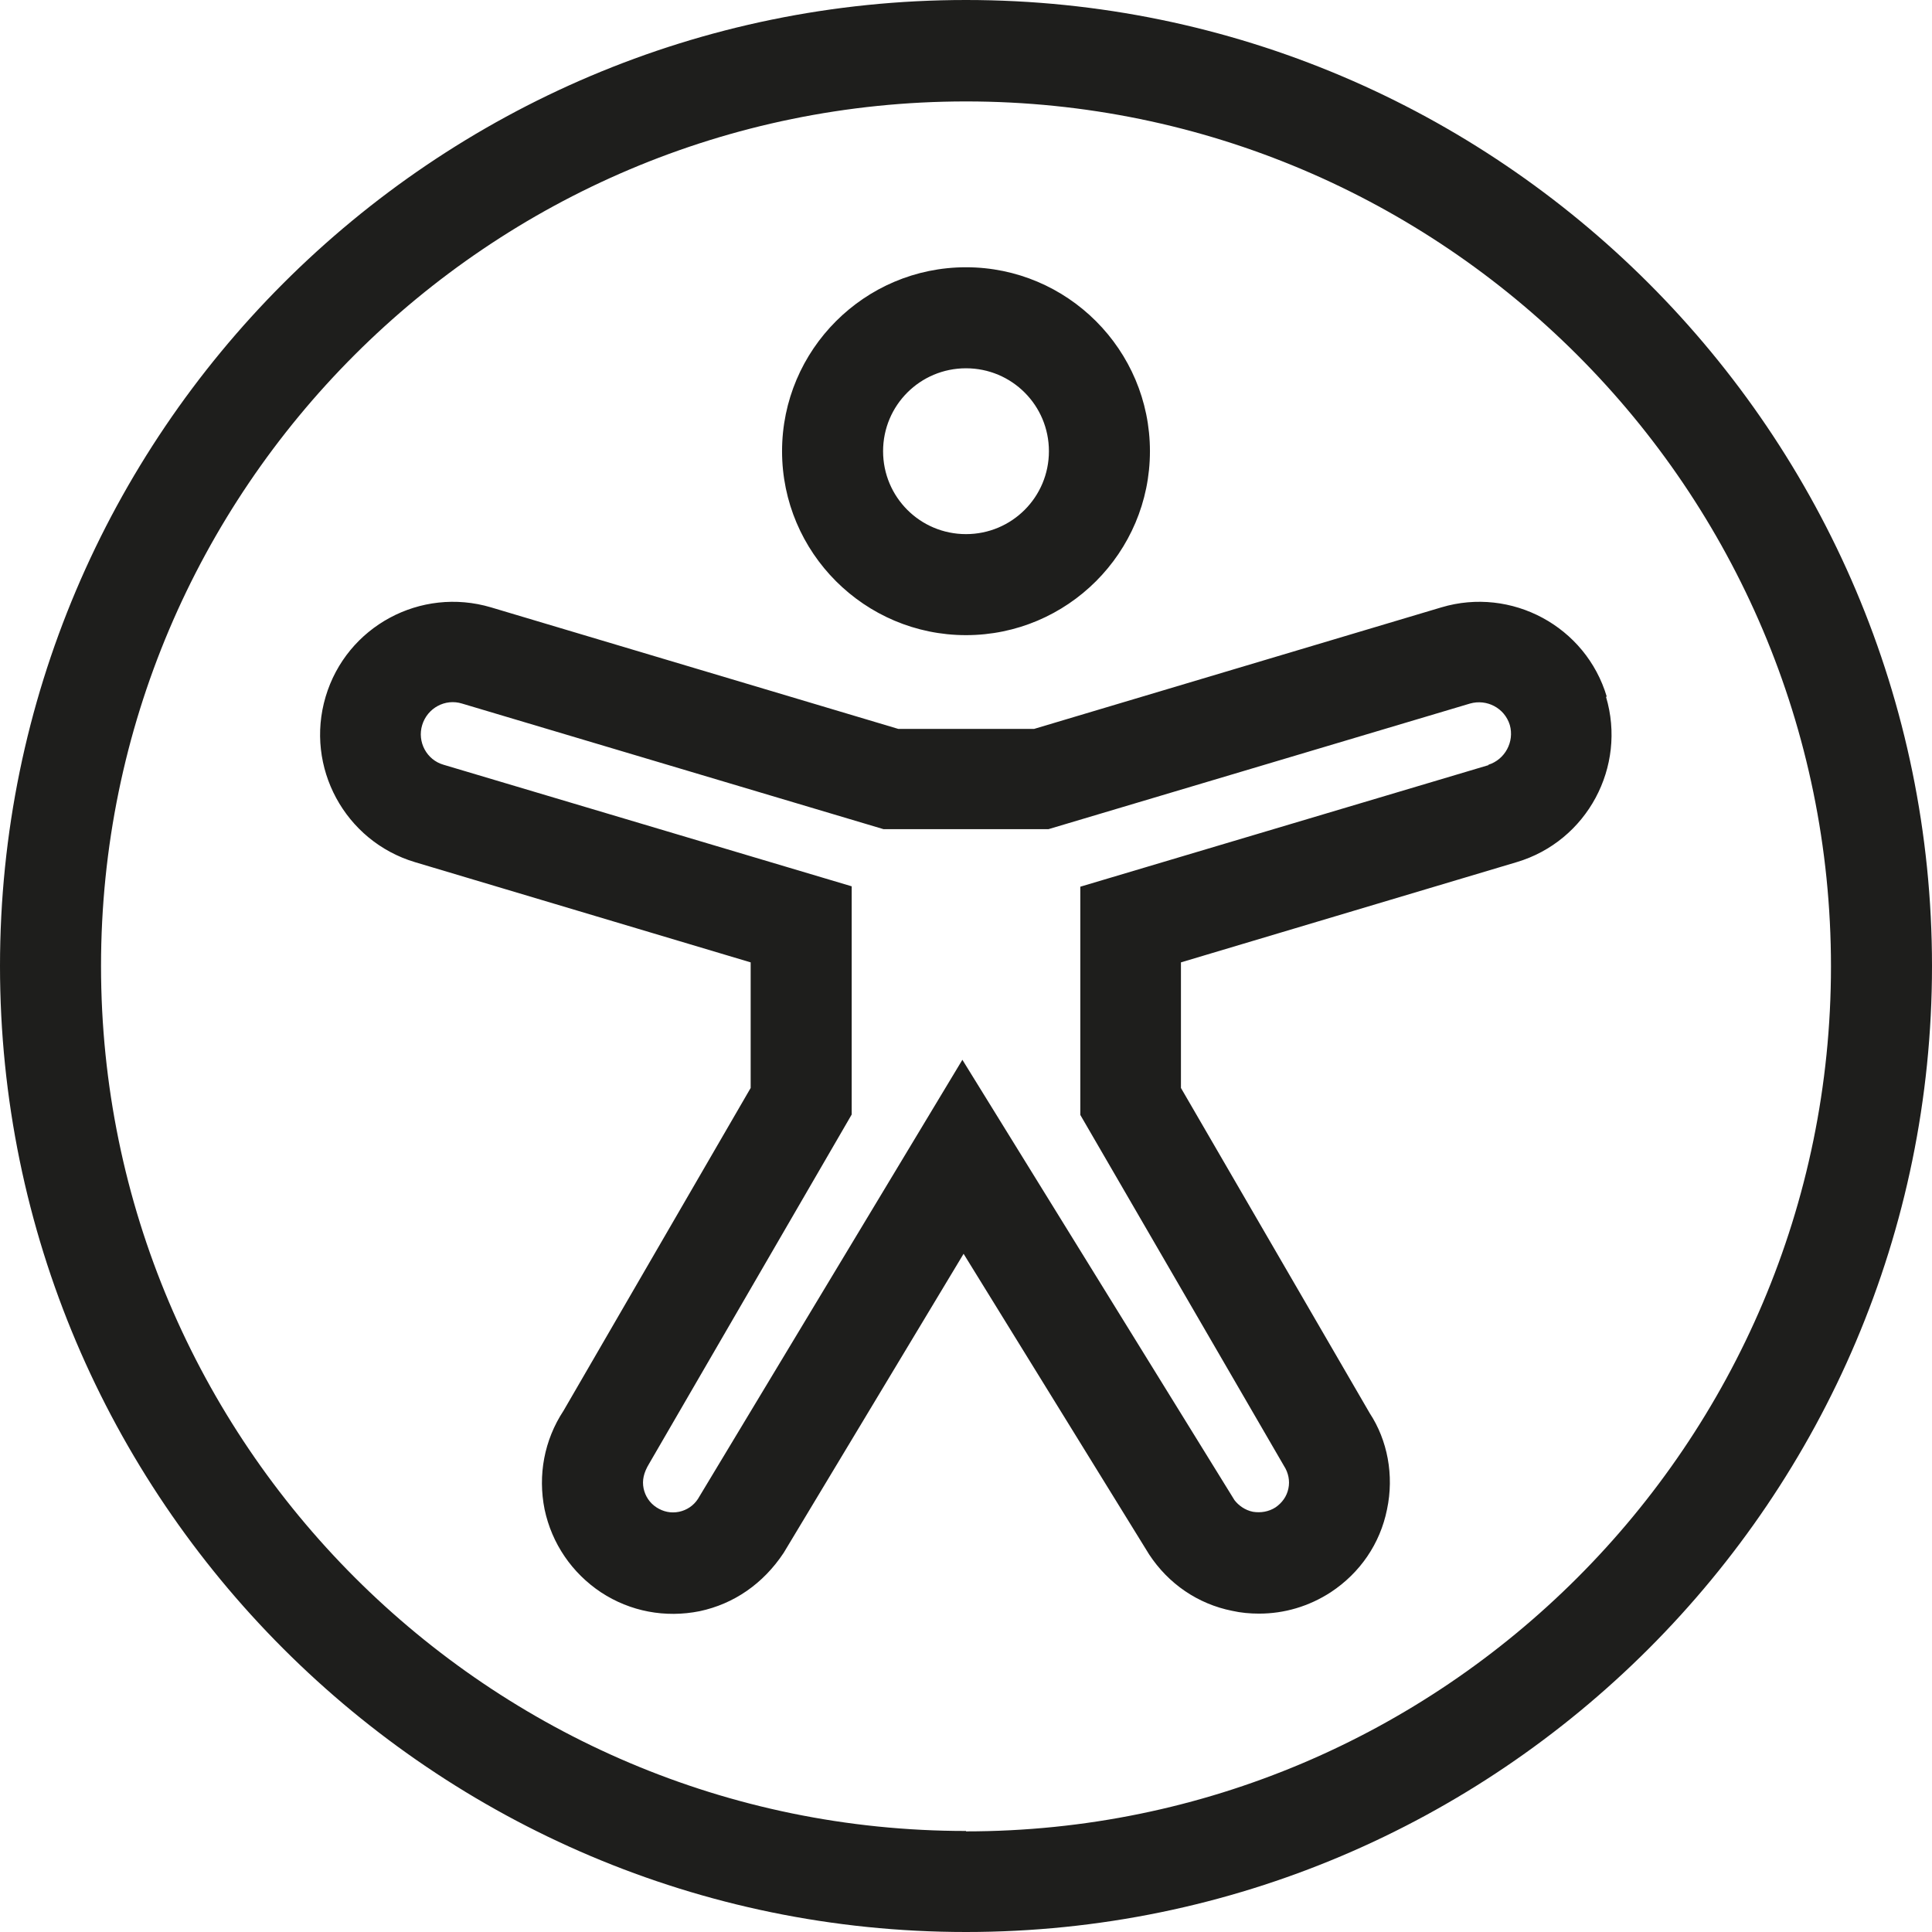 <?xml version="1.0" encoding="UTF-8"?>
<svg id="a" data-name="3219" xmlns="http://www.w3.org/2000/svg" viewBox="0 0 48 48">
  <path d="M24,0C10.77,0,0,10.77,0,24s10.77,24,24,24,24-10.77,24-24S37.23,0,24,0ZM24,45.49c-11.85,0-21.49-9.64-21.49-21.49S12.15,2.52,24,2.52s21.49,9.64,21.49,21.49-9.64,21.49-21.49,21.49ZM24,15.78c2.52,0,4.57-2.05,4.57-4.57s-2.05-4.57-4.57-4.57-4.57,2.05-4.57,4.57,2.05,4.57,4.57,4.57ZM24,9.15c1.14,0,2.06.92,2.06,2.06s-.92,2.06-2.06,2.06-2.06-.92-2.06-2.06.92-2.06,2.06-2.06ZM39.92,17.31h0c-.52-1.75-2.37-2.74-4.11-2.22l-10.12,3.02h-3.37l-10.12-3.02c-1.75-.52-3.59.47-4.11,2.22-.52,1.75.48,3.59,2.22,4.11l8.34,2.49v3.12l-4.65,8.02c-.48.73-.64,1.6-.47,2.45.18.85.68,1.58,1.4,2.06.73.48,1.6.64,2.45.47.85-.18,1.58-.68,2.09-1.45l4.47-7.43,4.61,7.47c.48.73,1.21,1.23,2.06,1.4.22.05.45.07.67.07.63,0,1.24-.18,1.78-.53.73-.48,1.23-1.21,1.4-2.06.18-.85.01-1.72-.43-2.39l-4.69-8.08v-3.12l8.34-2.49c1.75-.52,2.74-2.37,2.22-4.11ZM36.98,19.01l-10.14,3.02v5.67l5.06,8.72c.11.17.15.37.11.56-.04.2-.16.36-.32.47-.17.11-.37.14-.56.11-.2-.04-.36-.16-.46-.29l-6.76-10.94-6.57,10.91c-.11.17-.28.28-.47.32-.2.04-.39,0-.56-.11-.17-.11-.28-.28-.32-.47-.04-.2,0-.39.14-.62l5.03-8.67v-5.67l-10.14-3.02c-.42-.12-.66-.57-.53-.99.13-.42.57-.66.99-.53l10.47,3.12h4.1l10.47-3.12c.42-.12.86.11.99.53.12.42-.12.86-.53.99Z" fill="#1e1e1c"/>
</svg>